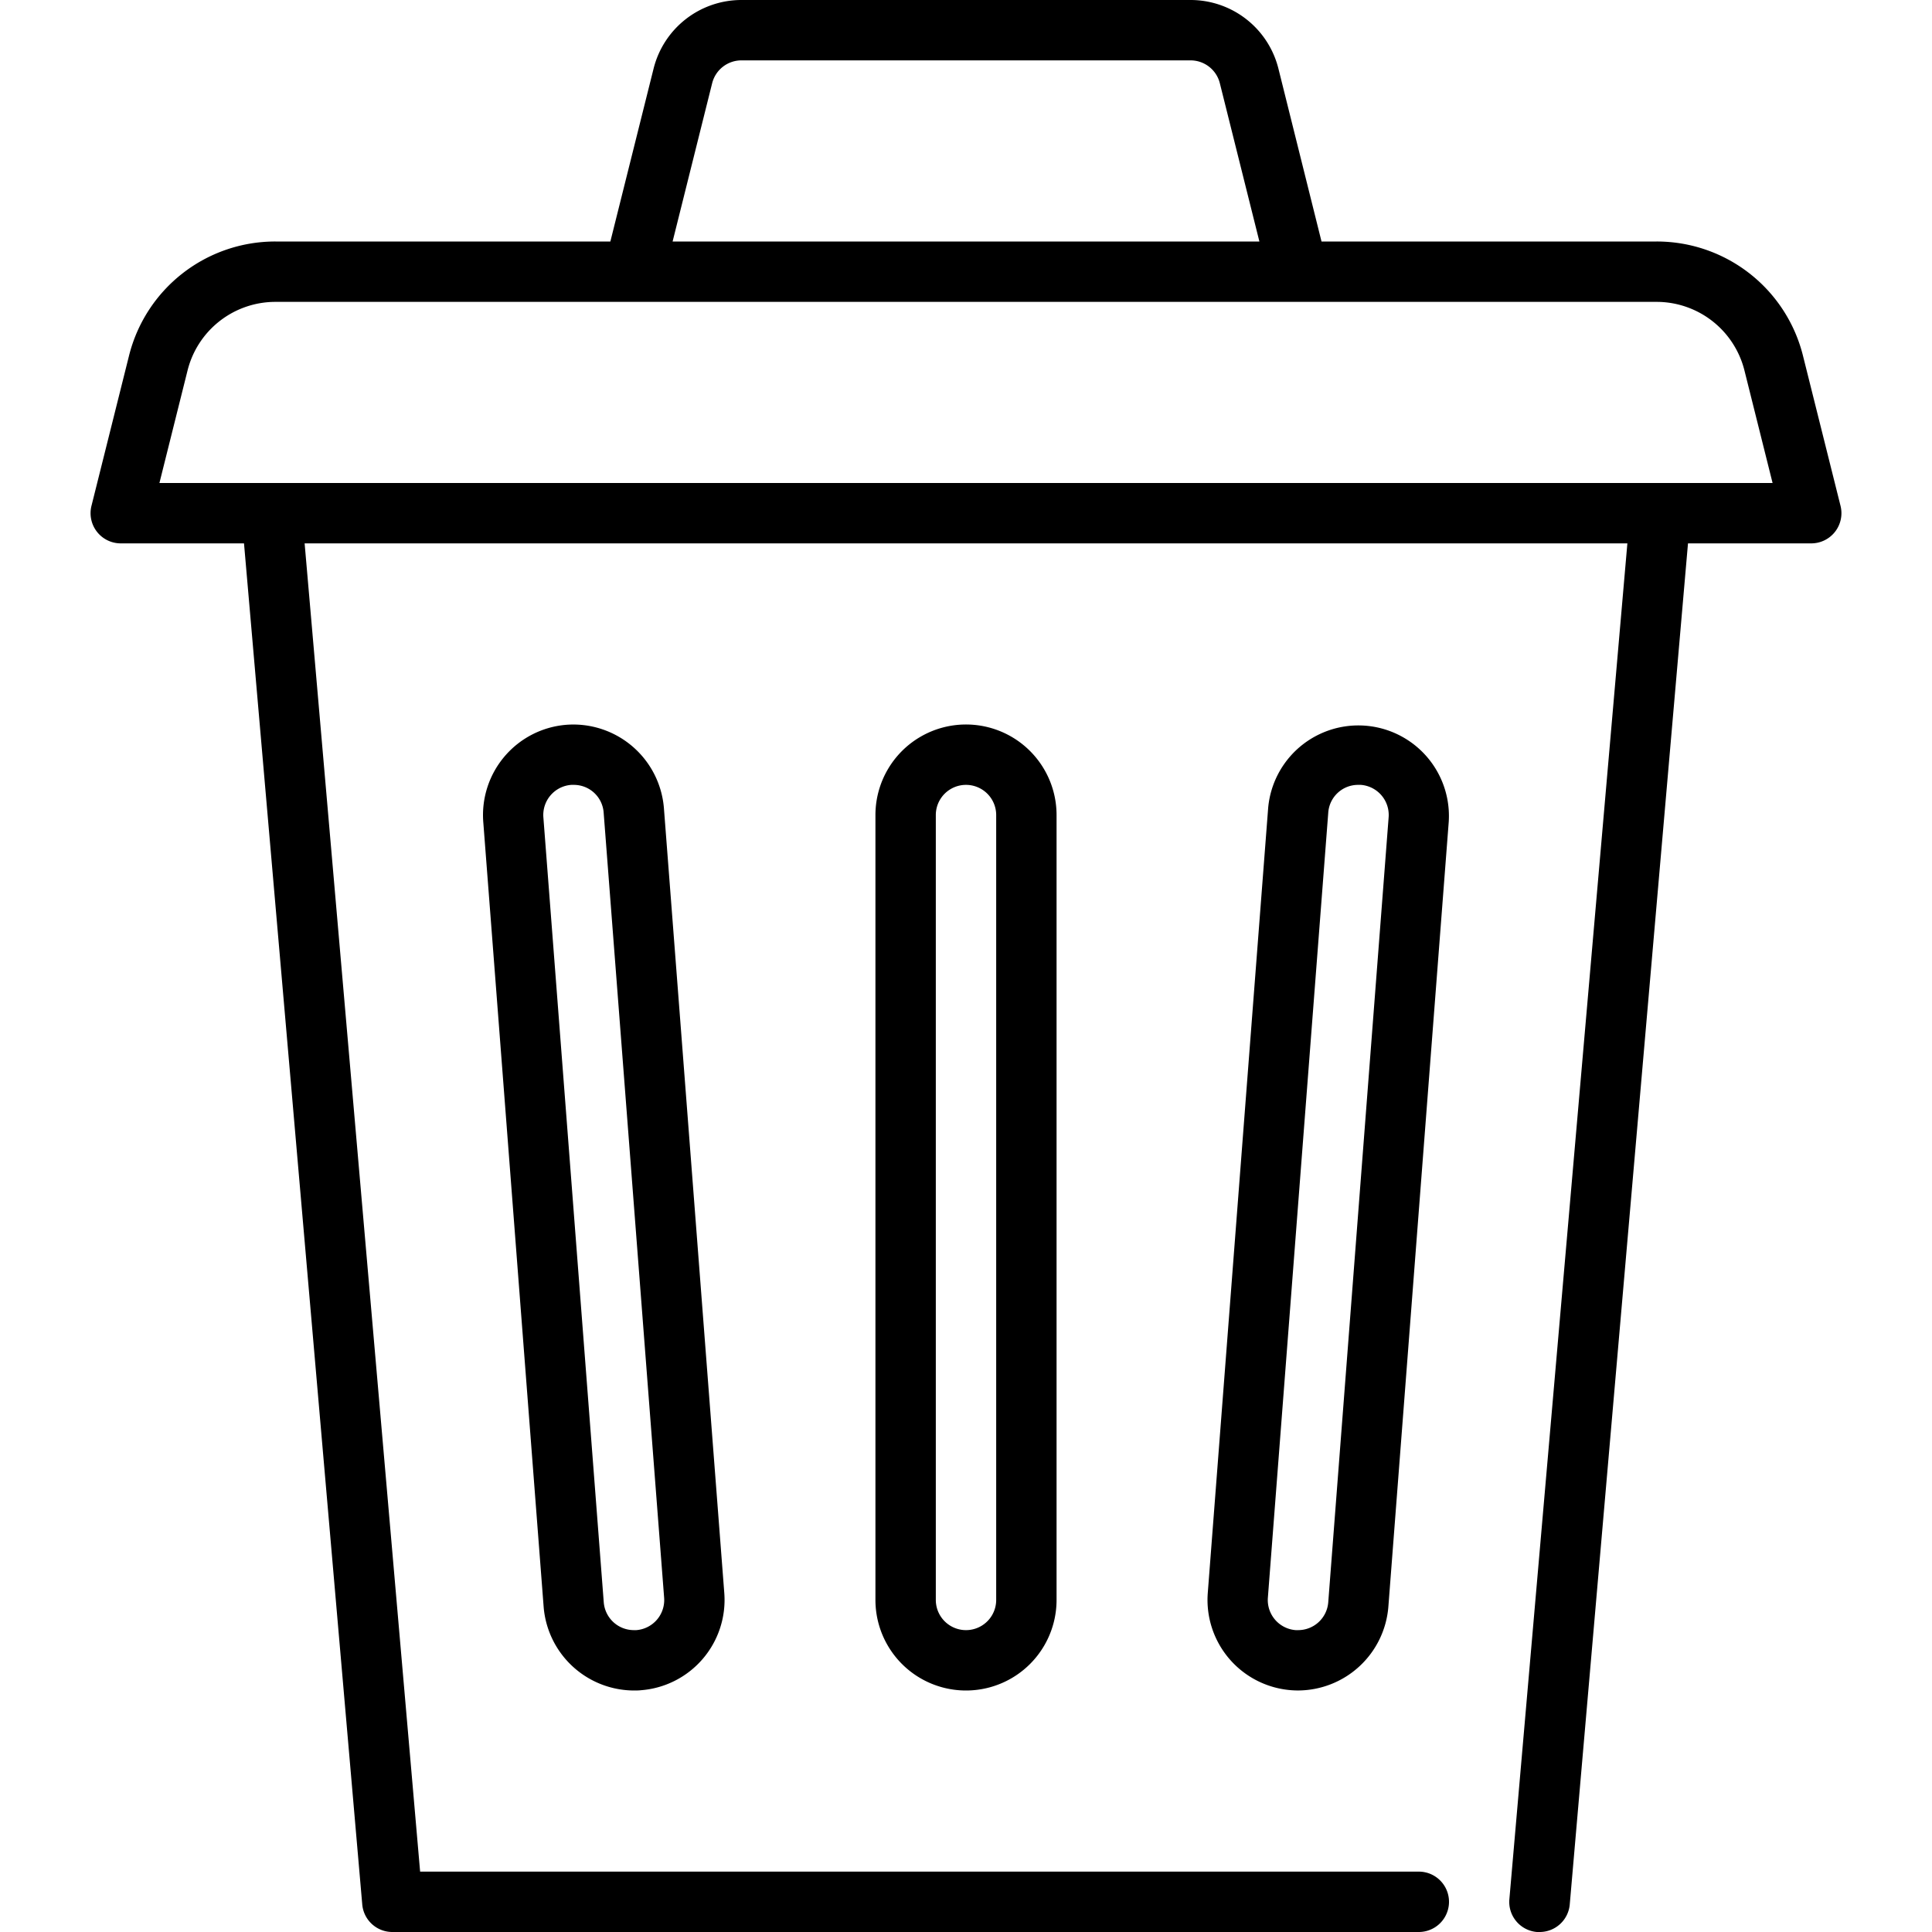 <?xml version="1.0" ?><svg viewBox="0 0 64 64" xmlns="http://www.w3.org/2000/svg"><g data-name="13-bin" id="_13-bin"><path d="M60.97,16.757l-1.243-4.969A4.992,4.992,0,0,0,54.877,8h-11.1L42.349,2.272A3,3,0,0,0,39.438,0H24.562a3,3,0,0,0-2.911,2.272L20.219,8H9.123a4.992,4.992,0,0,0-4.85,3.787L3.03,16.757A1,1,0,0,0,4,18H8.083L12,63.087A1,1,0,0,0,13,64H47a1,1,0,0,0,0-2H13.917L10.091,18H53.909L50,62.913A1,1,0,0,0,50.914,64,.844.844,0,0,0,51,64a1,1,0,0,0,1-.913L55.917,18H60a1,1,0,0,0,.97-1.243Zm-37.379-14A1,1,0,0,1,24.562,2H39.438a1,1,0,0,1,.971.758L41.719,8H22.281ZM5.281,16l.932-3.728A3,3,0,0,1,9.123,10H54.877a3,3,0,0,1,2.91,2.272L58.719,16Z"/><path d="M29,27V53a3,3,0,0,0,6,0V27a3,3,0,0,0-6,0Zm4,0V53a1,1,0,0,1-2,0V27a1,1,0,0,1,2,0Z"/><path d="M18.77,24.009a3,3,0,0,0-2.761,3.221l2,26A3.012,3.012,0,0,0,21,56c.076,0,.152,0,.232-.009a3,3,0,0,0,2.761-3.221l-2-26A3.012,3.012,0,0,0,18.77,24.009ZM22,52.923A1,1,0,0,1,21.079,54L21,54a1,1,0,0,1-1-.924l-2-26A1,1,0,0,1,18.923,26q.041,0,.081,0a.989.989,0,0,1,.993.923Z"/><path d="M42.009,26.77l-2,26a3,3,0,0,0,2.763,3.22c.078.006.154.009.23.009a3.012,3.012,0,0,0,2.989-2.77l2-26a3,3,0,0,0-5.982-.46ZM46,27.077l-2,26A1,1,0,0,1,43,54l-.079,0A1,1,0,0,1,42,52.924l2-26A.989.989,0,0,1,45,26l.081,0A1,1,0,0,1,46,27.077Z"/></g></svg>